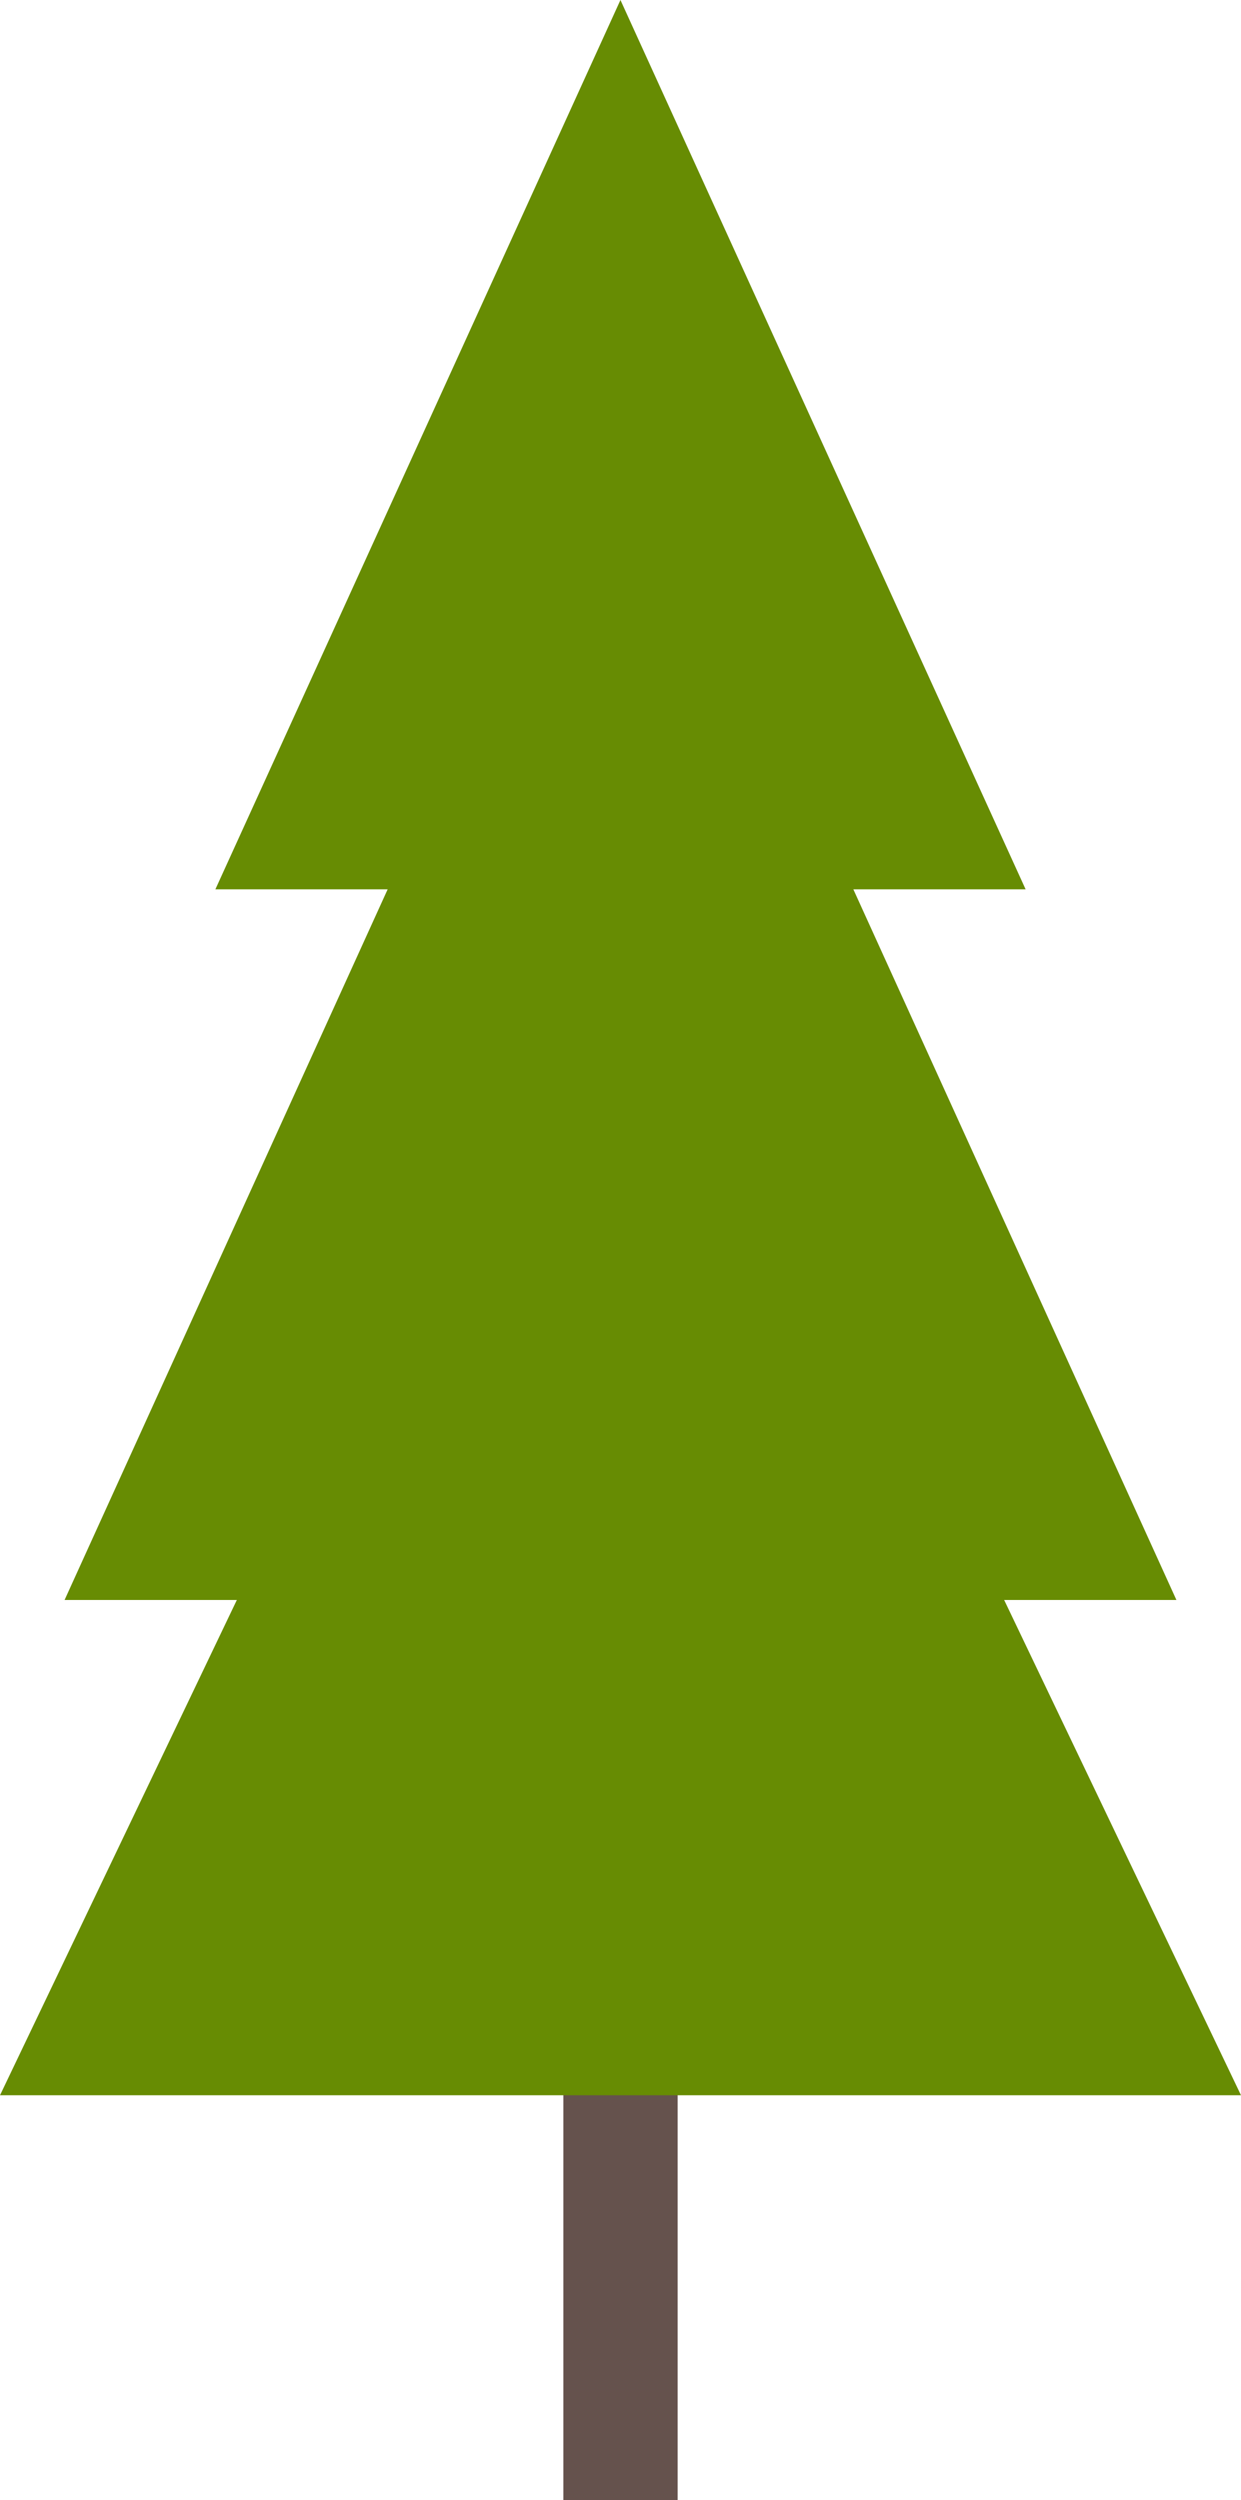 <?xml version="1.0" encoding="UTF-8"?>
<svg id="Layer_2" xmlns="http://www.w3.org/2000/svg" viewBox="0 0 122.61 247">
  <defs>
    <style>
      .cls-1 {
        fill: #65524d;
      }

      .cls-2 {
        fill: #678c03;
      }
    </style>
  </defs>
  <g id="Layer_1-2" data-name="Layer_1">
    <g>
      <rect class="cls-1" x="55.66" y="83.59" width="11.29" height="163.41"/>
      <polygon class="cls-2" points="99.21 158.07 116.23 158.07 84.31 87.86 101.33 87.86 61.3 0 21.28 87.86 38.3 87.86 6.38 158.07 23.4 158.07 0 207 122.61 207 99.21 158.07"/>
    </g>
  </g>
</svg>